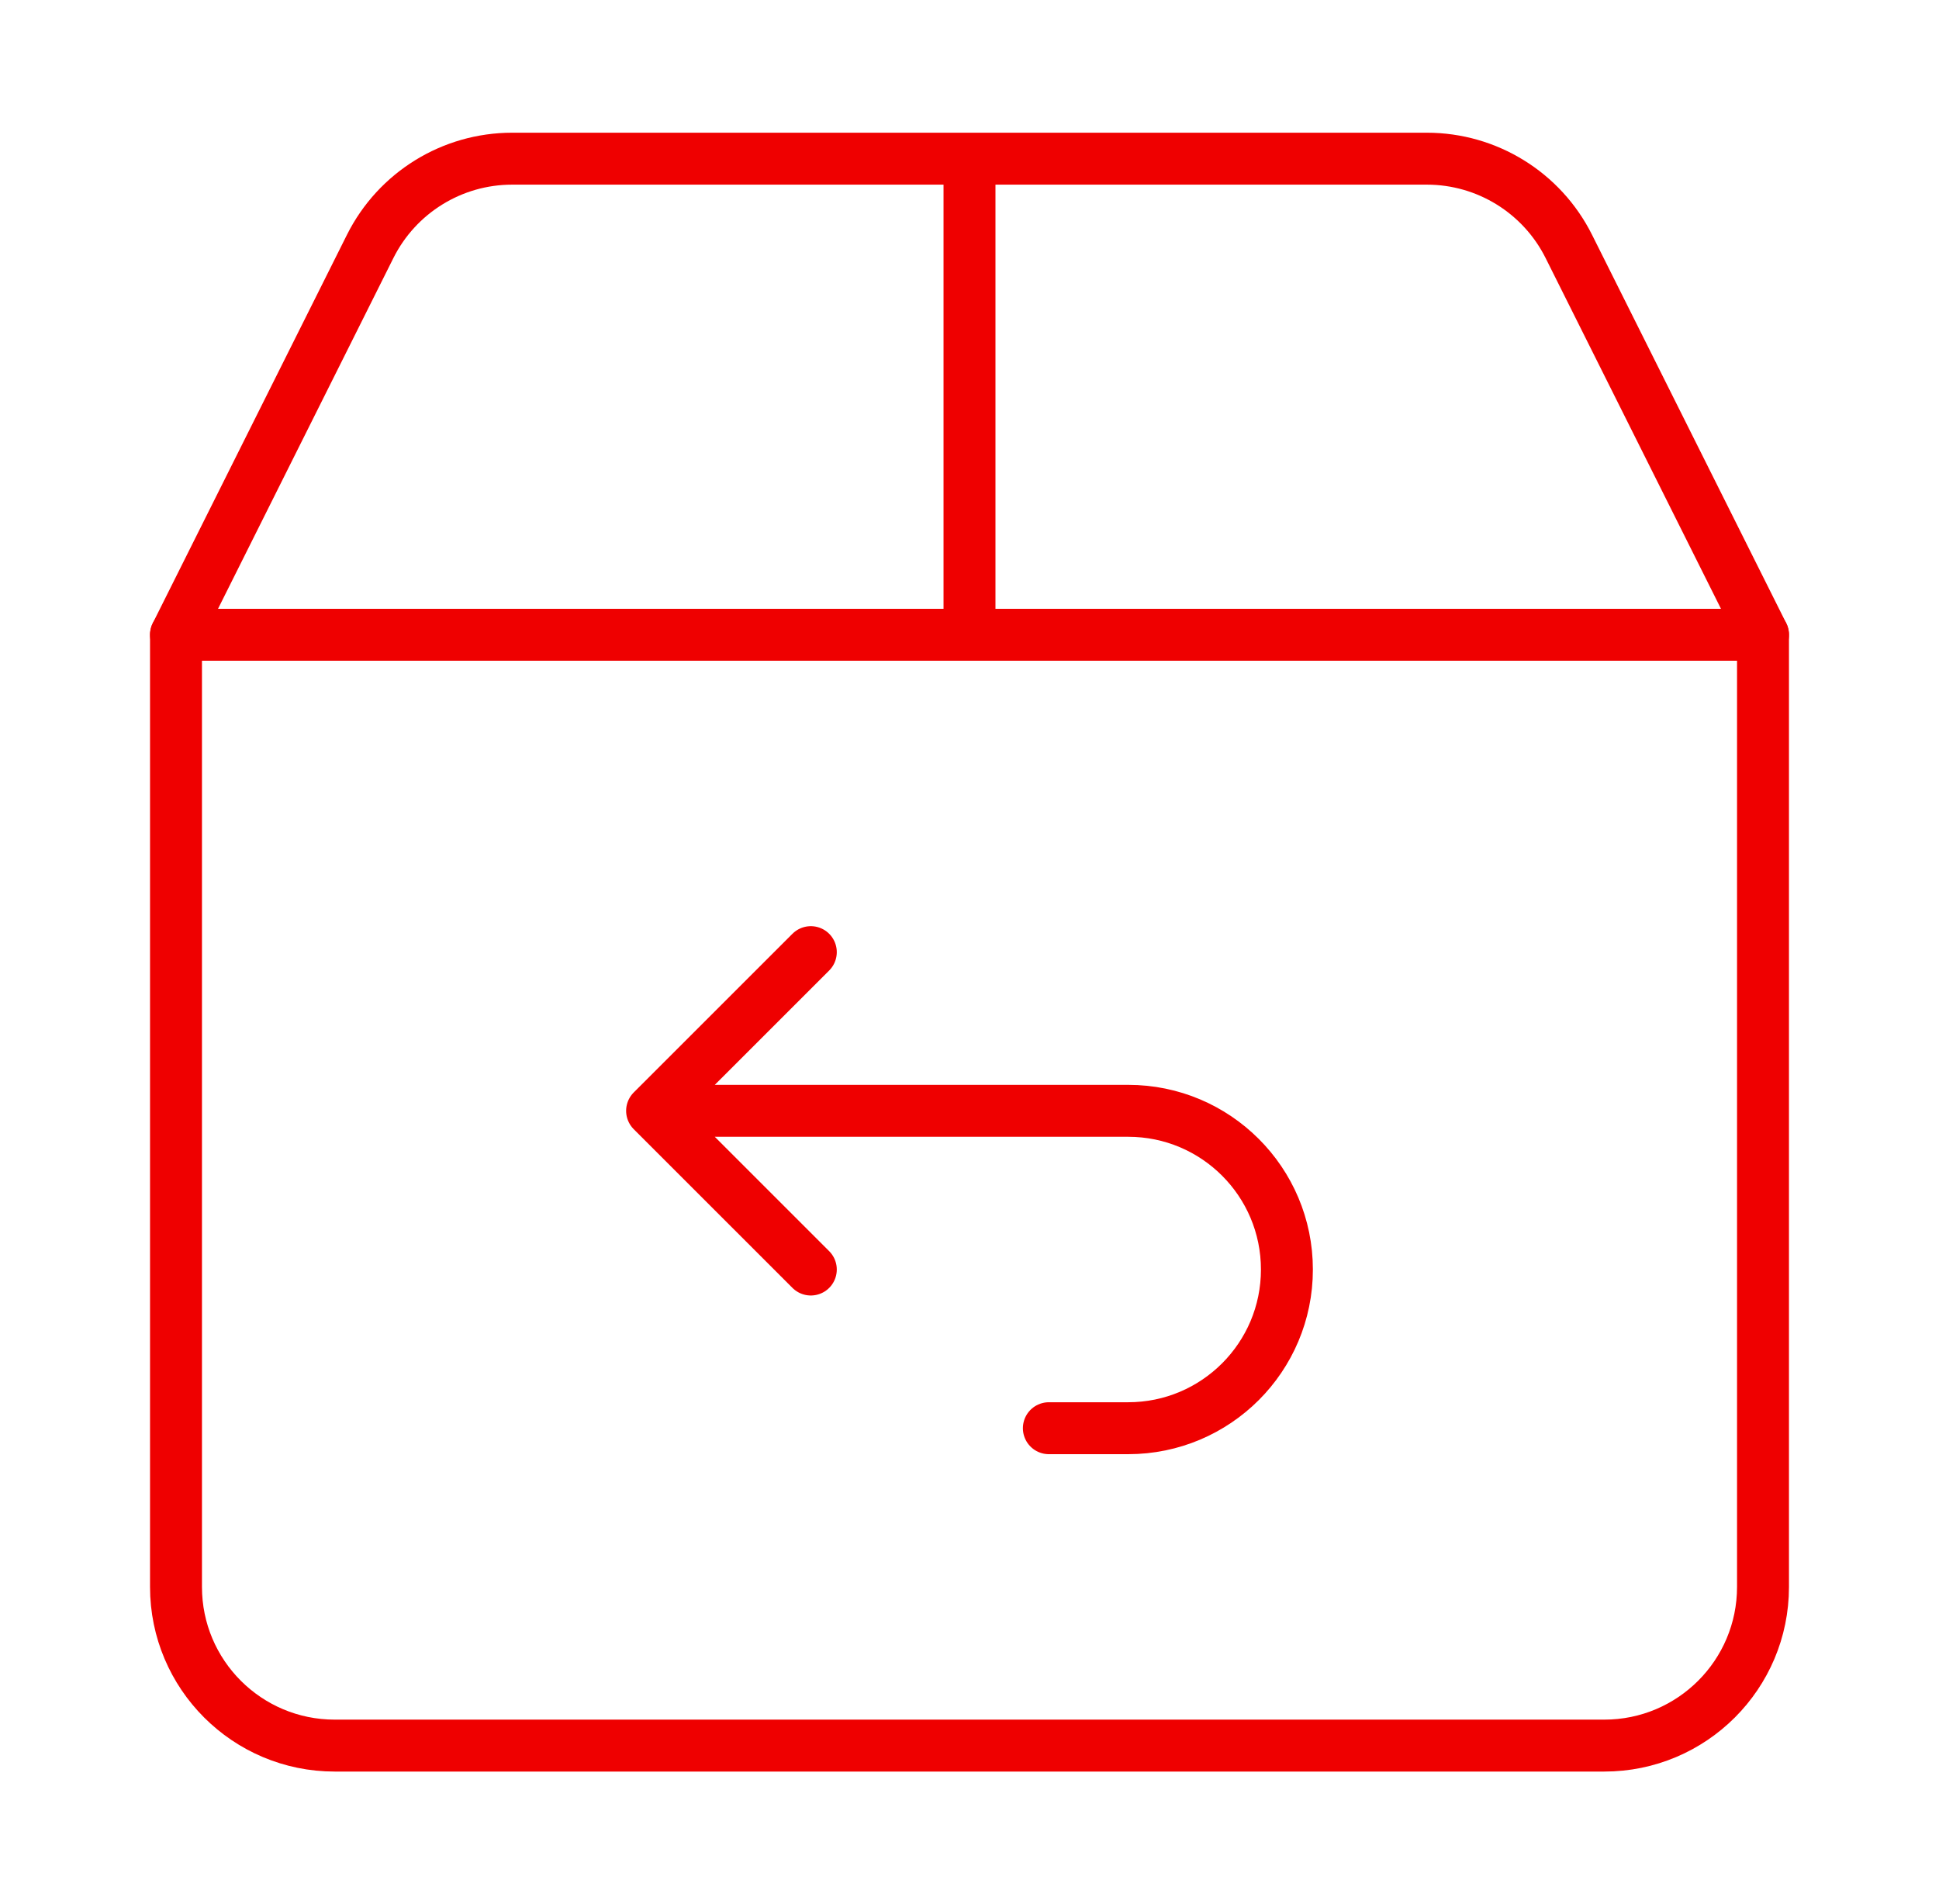<svg width="56" height="55" viewBox="0 0 56 55" fill="none" xmlns="http://www.w3.org/2000/svg">
<path d="M5.083 18.334V45.834C5.083 48.365 7.135 50.417 9.667 50.417H46.333C48.865 50.417 50.917 48.365 50.917 45.834V18.334" stroke="#EF0000" stroke-width="1.5" stroke-linecap="round" stroke-linejoin="round"/>
<path d="M10.691 7.117L5.083 18.334H50.917L45.309 7.117C44.532 5.564 42.945 4.583 41.209 4.583H14.791C13.055 4.583 11.468 5.564 10.691 7.117Z" stroke="#EF0000" stroke-width="1.5" stroke-linejoin="round"/>
<path d="M28 18.334V4.583" stroke="#EF0000" stroke-width="1.5"/>
<path d="M19.979 32.083H32.583C35.115 32.083 37.167 34.135 37.167 36.667C37.167 39.198 35.115 41.25 32.583 41.25H30.292M23.417 27.5L18.833 32.083L23.417 36.667" stroke="#EF0000" stroke-width="1.5" stroke-linecap="round" stroke-linejoin="round"/>
</svg>
